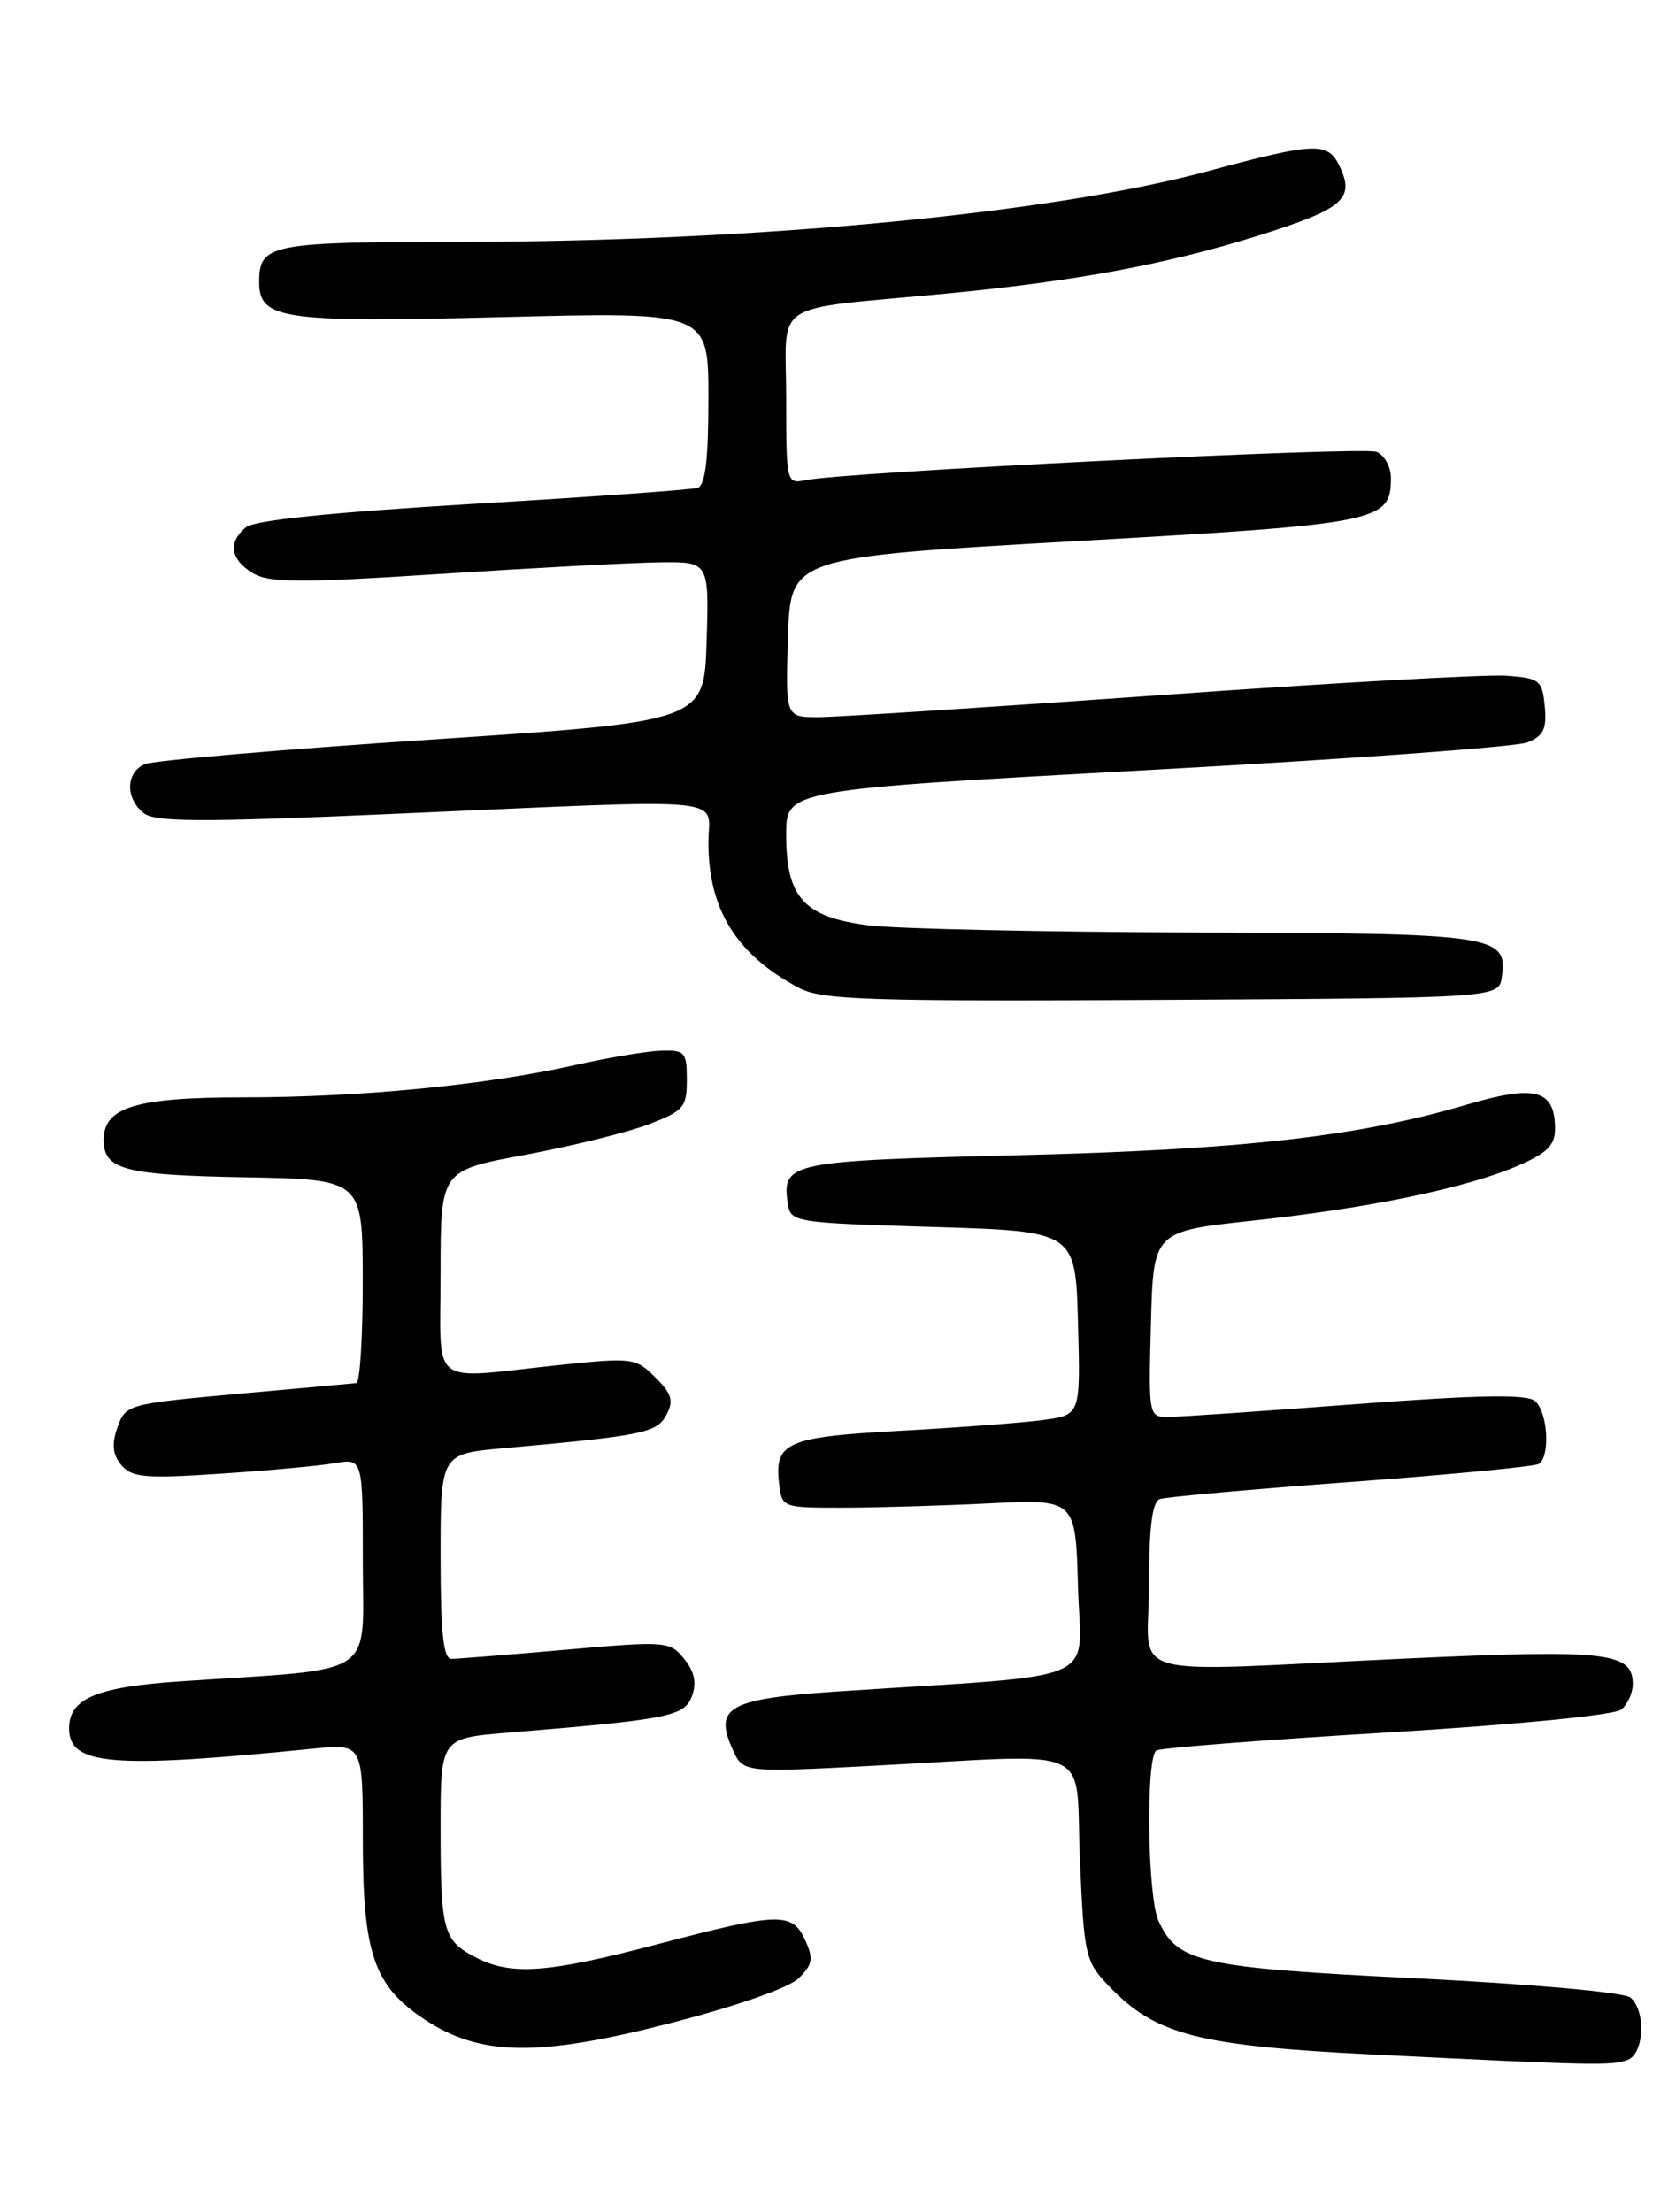 <?xml version="1.0" encoding="UTF-8" standalone="no"?>
<!DOCTYPE svg PUBLIC "-//W3C//DTD SVG 1.1//EN" "http://www.w3.org/Graphics/SVG/1.1/DTD/svg11.dtd" >
<svg xmlns="http://www.w3.org/2000/svg" xmlns:xlink="http://www.w3.org/1999/xlink" version="1.1" viewBox="0 0 194 256">
 <g >
 <path fill="currentColor"
d=" M 188.42 238.39 C 190.33 237.66 190.54 232.69 188.72 231.18 C 188.00 230.58 177.27 229.62 163.97 228.96 C 138.94 227.73 136.29 227.13 134.09 222.29 C 132.81 219.48 132.62 203.36 133.85 202.59 C 134.32 202.30 146.33 201.36 160.53 200.51 C 175.46 199.61 186.91 198.49 187.68 197.85 C 188.40 197.25 189.00 195.93 189.00 194.91 C 189.00 191.21 186.07 190.88 162.75 191.95 C 129.06 193.51 133.00 194.63 133.00 183.47 C 133.00 176.75 133.37 173.81 134.25 173.49 C 134.94 173.25 144.89 172.36 156.36 171.51 C 167.84 170.67 177.62 169.73 178.11 169.43 C 179.48 168.59 179.16 163.38 177.67 162.14 C 176.70 161.34 171.11 161.44 156.92 162.51 C 146.24 163.32 136.47 163.99 135.22 163.99 C 132.96 164.00 132.94 163.86 133.22 153.25 C 133.50 142.51 133.50 142.51 145.00 141.27 C 158.54 139.81 169.62 137.52 175.66 134.93 C 179.07 133.47 180.00 132.55 180.00 130.66 C 180.00 126.10 177.75 125.49 169.73 127.86 C 157.26 131.54 143.62 133.07 117.75 133.70 C 91.48 134.34 90.51 134.54 91.17 139.19 C 91.50 141.47 91.70 141.51 108.00 142.00 C 124.50 142.50 124.50 142.50 124.78 153.13 C 125.07 163.76 125.07 163.76 120.78 164.34 C 118.43 164.66 110.99 165.22 104.27 165.59 C 91.04 166.31 89.63 166.92 90.18 171.69 C 90.50 174.47 90.57 174.50 97.50 174.49 C 101.35 174.49 109.00 174.26 114.50 173.99 C 124.50 173.50 124.50 173.50 124.78 183.66 C 125.10 195.08 128.24 193.70 97.10 195.75 C 84.34 196.59 82.57 197.56 84.82 202.50 C 86.02 205.15 86.02 205.15 101.26 204.35 C 127.32 202.99 124.42 201.67 125.00 215.19 C 125.48 226.38 125.62 227.00 128.37 229.87 C 133.78 235.51 138.66 236.77 159.03 237.78 C 184.45 239.04 186.61 239.09 188.42 238.39 Z  M 92.43 228.97 C 94.06 227.38 94.18 226.69 93.20 224.54 C 91.71 221.27 90.18 221.31 76.12 225.01 C 63.35 228.36 59.19 228.67 55.07 226.54 C 51.29 224.58 51.00 223.52 51.00 211.50 C 51.00 201.17 51.00 201.17 58.75 200.53 C 77.48 198.99 79.23 198.64 80.09 196.30 C 80.66 194.76 80.39 193.46 79.19 191.99 C 77.53 189.94 77.13 189.91 65.49 190.93 C 58.90 191.51 52.94 191.98 52.25 191.99 C 51.32 192.00 51.00 188.96 51.00 180.13 C 51.00 168.26 51.00 168.26 58.25 167.61 C 74.49 166.15 76.02 165.84 77.13 163.76 C 78.01 162.12 77.77 161.32 75.85 159.41 C 73.57 157.14 73.22 157.09 64.50 158.01 C 49.45 159.60 51.00 160.84 51.00 147.23 C 51.00 135.46 51.00 135.46 60.75 133.66 C 66.11 132.66 72.53 131.08 75.00 130.15 C 79.14 128.58 79.50 128.17 79.50 124.97 C 79.50 121.76 79.28 121.51 76.50 121.60 C 74.85 121.66 70.35 122.41 66.50 123.28 C 56.25 125.58 41.69 127.00 28.26 127.00 C 15.71 127.00 12.00 128.13 12.00 131.93 C 12.00 135.36 14.39 136.00 28.34 136.25 C 41.98 136.50 41.98 136.50 41.99 148.25 C 42.00 154.71 41.66 160.03 41.25 160.07 C 40.84 160.12 34.66 160.68 27.52 161.32 C 14.77 162.48 14.53 162.55 13.60 165.19 C 12.91 167.15 13.03 168.33 14.04 169.55 C 15.25 171.00 16.78 171.14 25.47 170.56 C 30.98 170.20 36.96 169.65 38.75 169.34 C 42.00 168.78 42.00 168.78 42.00 180.79 C 42.00 194.35 43.99 193.04 21.00 194.58 C 11.18 195.23 8.00 196.57 8.00 200.03 C 8.00 204.31 12.90 204.72 36.25 202.38 C 42.00 201.80 42.00 201.80 42.00 213.00 C 42.00 226.12 43.28 229.84 49.15 233.72 C 55.58 237.97 62.24 238.08 77.50 234.17 C 85.16 232.21 91.29 230.07 92.43 228.97 Z  M 173.84 113.06 C 174.53 108.21 173.11 108.01 138.56 107.92 C 120.93 107.87 103.85 107.50 100.61 107.10 C 93.06 106.16 91.00 103.90 91.00 96.59 C 91.00 91.41 91.00 91.41 132.75 89.13 C 155.71 87.88 175.54 86.44 176.81 85.92 C 178.67 85.17 179.06 84.35 178.81 81.74 C 178.52 78.72 178.22 78.48 174.36 78.20 C 172.09 78.03 154.08 79.04 134.34 80.45 C 114.61 81.85 96.77 83.00 94.69 83.00 C 90.92 83.00 90.92 83.00 91.21 73.75 C 91.50 64.50 91.50 64.50 124.50 62.63 C 159.81 60.63 161.00 60.39 161.00 55.31 C 161.00 54.01 160.24 52.65 159.32 52.29 C 157.68 51.66 97.70 54.64 93.25 55.57 C 91.04 56.03 91.00 55.88 91.00 46.06 C 91.00 34.53 88.82 35.95 109.50 33.98 C 124.38 32.56 134.96 30.60 145.43 27.34 C 155.37 24.23 156.81 23.07 155.15 19.43 C 153.75 16.36 152.49 16.40 139.70 19.84 C 121.54 24.73 87.24 27.97 53.45 27.99 C 31.21 28.00 30.00 28.24 30.00 32.66 C 30.00 36.97 32.67 37.35 58.22 36.70 C 82.00 36.09 82.00 36.09 82.00 46.08 C 82.00 53.19 81.64 56.18 80.75 56.46 C 80.06 56.68 68.35 57.52 54.73 58.32 C 38.58 59.28 29.45 60.21 28.48 61.01 C 26.36 62.77 26.65 64.74 29.25 66.32 C 31.14 67.47 34.64 67.48 51.00 66.42 C 61.73 65.73 73.10 65.12 76.29 65.08 C 82.08 65.00 82.08 65.00 81.79 74.25 C 81.50 83.50 81.50 83.50 50.00 85.59 C 32.67 86.73 17.71 88.02 16.75 88.44 C 14.57 89.40 14.48 92.33 16.59 94.07 C 17.89 95.16 23.07 95.18 45.84 94.18 C 85.60 92.44 82.00 92.11 82.00 97.53 C 82.00 105.28 85.27 110.52 92.50 114.34 C 95.11 115.73 100.52 115.90 134.50 115.72 C 173.50 115.50 173.50 115.50 173.84 113.06 Z "/>
</g>
</svg>